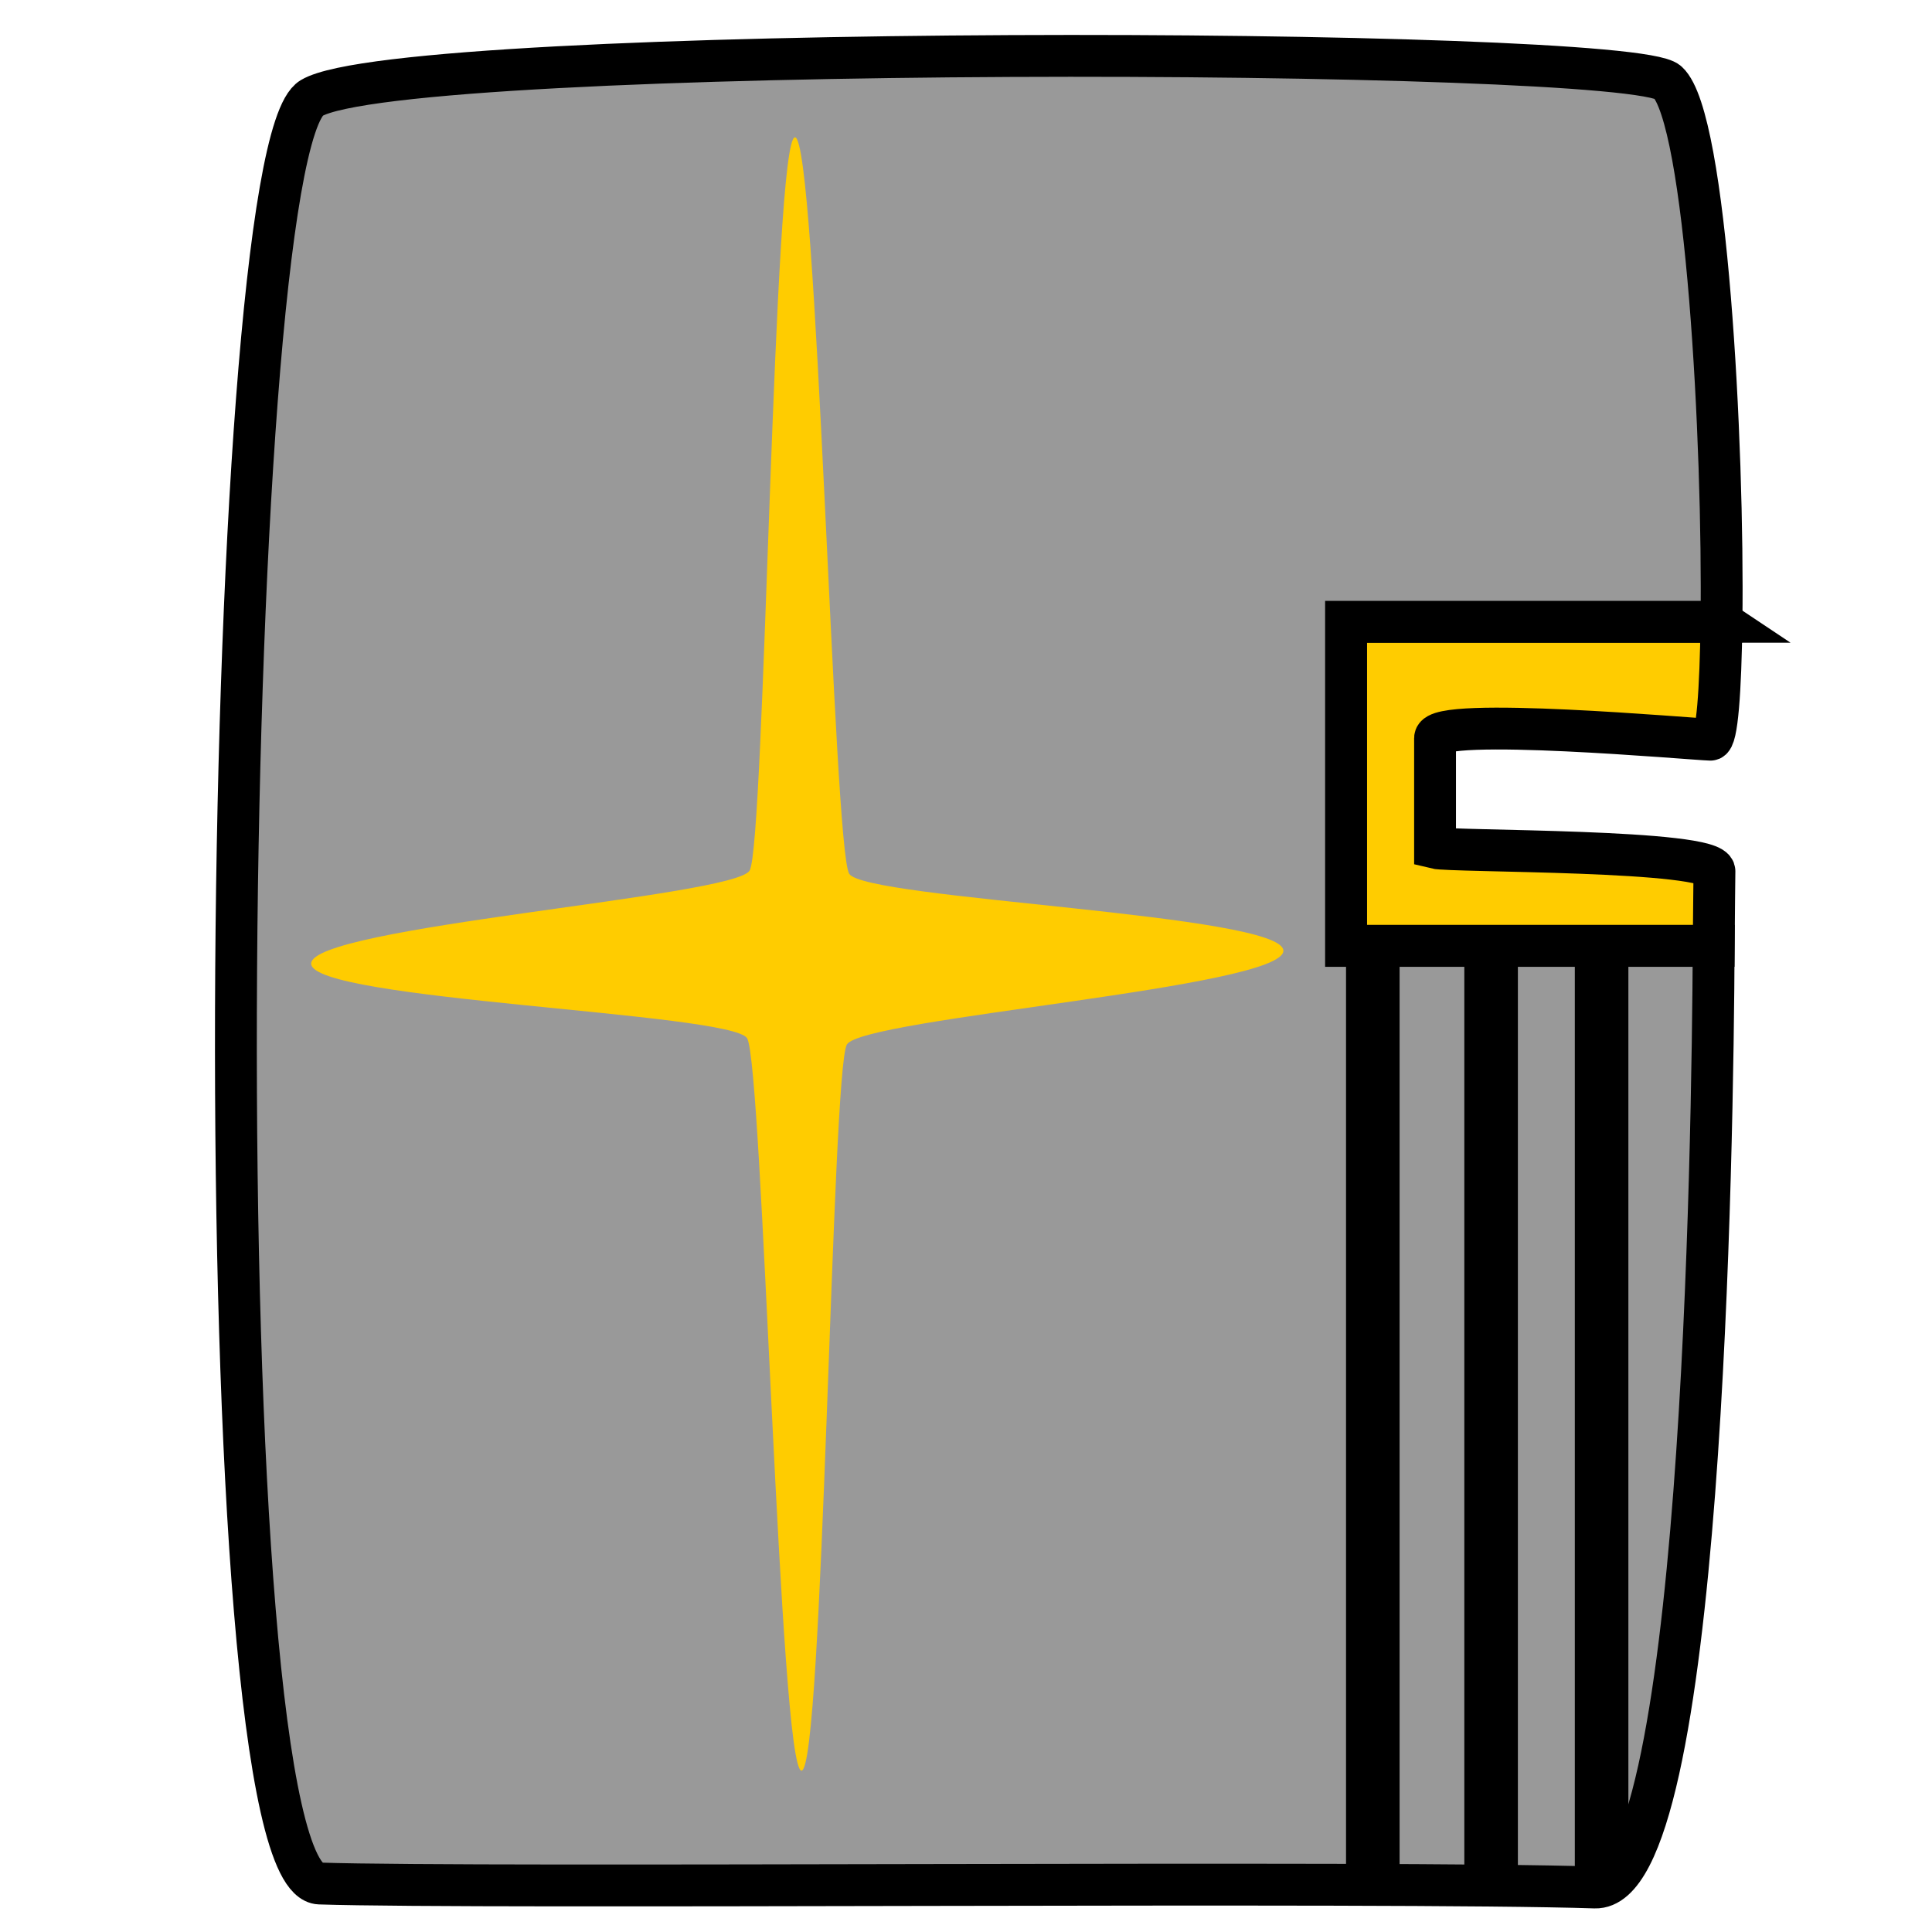 <?xml version="1.0" encoding="UTF-8" standalone="no"?>
<!-- Created with Inkscape (http://www.inkscape.org/) -->

<svg
   xmlns:dc="http://purl.org/dc/elements/1.1/"
   xmlns:cc="http://creativecommons.org/ns#"
   xmlns:rdf="http://www.w3.org/1999/02/22-rdf-syntax-ns#"
   xmlns:svg="http://www.w3.org/2000/svg"
   xmlns="http://www.w3.org/2000/svg"
   xmlns:sodipodi="http://sodipodi.sourceforge.net/DTD/sodipodi-0.dtd"
   xmlns:inkscape="http://www.inkscape.org/namespaces/inkscape"
   width="1024"
   height="1024"
   viewBox="0 0 270.933 270.933"
   version="1.1"
   id="svg8"
   inkscape:version="0.92.2 (5c3e80d, 2017-08-06)"
   sodipodi:docname="Knight_Head.svg"
   inkscape:export-filename="G:\Documents\Digipen\Semester 02\GAM150\drqst\Production\Illustrations\Knight\Knight_Head.png"
   inkscape:export-xdpi="96"
   inkscape:export-ydpi="96">
  <defs
     id="defs2" />
  <sodipodi:namedview
     id="base"
     pagecolor="#ffffff"
     bordercolor="#666666"
     borderopacity="1.0"
     inkscape:pageopacity="0.0"
     inkscape:pageshadow="2"
     inkscape:zoom="0.49497475"
     inkscape:cx="-139.7515"
     inkscape:cy="452.72999"
     inkscape:document-units="mm"
     inkscape:current-layer="layer1"
     showgrid="false"
     inkscape:window-width="1920"
     inkscape:window-height="1057"
     inkscape:window-x="-32000"
     inkscape:window-y="-32000"
     inkscape:window-maximized="0"
     units="px"
     inkscape:pagecheckerboard="true" />
  <g
     inkscape:label="Layer 1"
     inkscape:groupmode="layer"
     id="layer1"
     transform="translate(0,-26.067)">
    <path
       style="fill:#ffcc00;stroke:#000000;stroke-width:5.868;stroke-linecap:butt;stroke-linejoin:miter;stroke-miterlimit:4;stroke-dasharray:none;stroke-opacity:1"
       d="m 241.411,113.265 h -52.651 v 45.447 h 51.559 c 0.017,-3.174 0.105,-9.673 0.105,-10.471 0,-3.074 -36.944,-2.707 -39.18,-3.266 l 10e-4,-15.42 c 3.3e-4,-3.077 36.331,0.195 38.619,0.242 0.933,0.019 1.423,-6.863 1.546,-16.533 z"
       id="path822"
       inkscape:connector-curvature="0" />
    <path
       style="fill:#999999;stroke:#000000;stroke-width:5.868;stroke-linecap:butt;stroke-linejoin:miter;stroke-miterlimit:4;stroke-dasharray:none;stroke-opacity:1"
       d="M 141.613,33.923 C 96.379,34.137 50.198,35.943 43.695,39.817 30.688,47.566 28.046,289.64 44.813,290.199 c 22.621,0.754 150.308,-0.387 178.845,0.559 15.09,0.5 16.51,-104.124 16.661,-132.045 h -51.559 v -45.447 h 52.651 c 0.318,-25.1 -2.094,-70.675 -7.554,-75.684 -2.72,-2.495 -47.009,-3.873 -92.244,-3.659 z"
       id="path815"
       inkscape:connector-curvature="0" />
    <rect
       style="opacity:1;fill:#000000;fill-opacity:1;stroke:none;stroke-width:5.868;stroke-miterlimit:4;stroke-dasharray:none;stroke-opacity:0.98"
       id="rect826"
       width="7.511"
       height="132.045"
       x="188.76"
       y="158.713" />
    <rect
       y="158.236"
       x="205.349"
       height="132.045"
       width="7.511"
       id="rect830"
       style="opacity:1;fill:#000000;fill-opacity:1;stroke:none;stroke-width:5.868;stroke-miterlimit:4;stroke-dasharray:none;stroke-opacity:0.98" />
    <rect
       style="opacity:1;fill:#000000;fill-opacity:1;stroke:none;stroke-width:5.868;stroke-miterlimit:4;stroke-dasharray:none;stroke-opacity:0.98"
       id="rect832"
       width="7.511"
       height="132.045"
       x="220.844"
       y="157.864" />
    <path
       sodipodi:type="star"
       style="opacity:1;fill:#ffcc00;fill-opacity:1;stroke:none;stroke-width:3.754;stroke-miterlimit:4;stroke-dasharray:none;stroke-opacity:0.98"
       id="path836"
       sodipodi:sides="4"
       sodipodi:cx="112.2649"
       sodipodi:cy="57.133533"
       sodipodi:r1="46.122948"
       sodipodi:r2="6.7493854"
       sodipodi:arg1="1.5630445"
       sodipodi:arg2="2.3690544"
       inkscape:flatsided="false"
       inkscape:rounded="0.05"
       inkscape:randomized="0.004"
       d="m 112.585,103.102 c -2.087,-0.022 -3.668,-39.846 -5.155,-41.311 -1.48,-1.457 -41.354,-2.137 -41.336,-4.215 0.019,-2.089 40.108,-3.76 41.574,-5.248 1.459,-1.48 2.224,-41.386 4.302,-41.36 2.089,0.026 3.646,40.08 5.136,41.541 1.482,1.453 41.184,2.27 41.169,4.344 -0.015,2.085 -39.935,3.795 -41.388,5.289 -1.445,1.487 -2.226,40.981 -4.302,40.959 z"
       transform="matrix(1.479,0,0,2.486,-54.116,18.061)"
       inkscape:transform-center-x="0.044950778"
       inkscape:transform-center-y="-0.6381492" />
  </g>
</svg>
